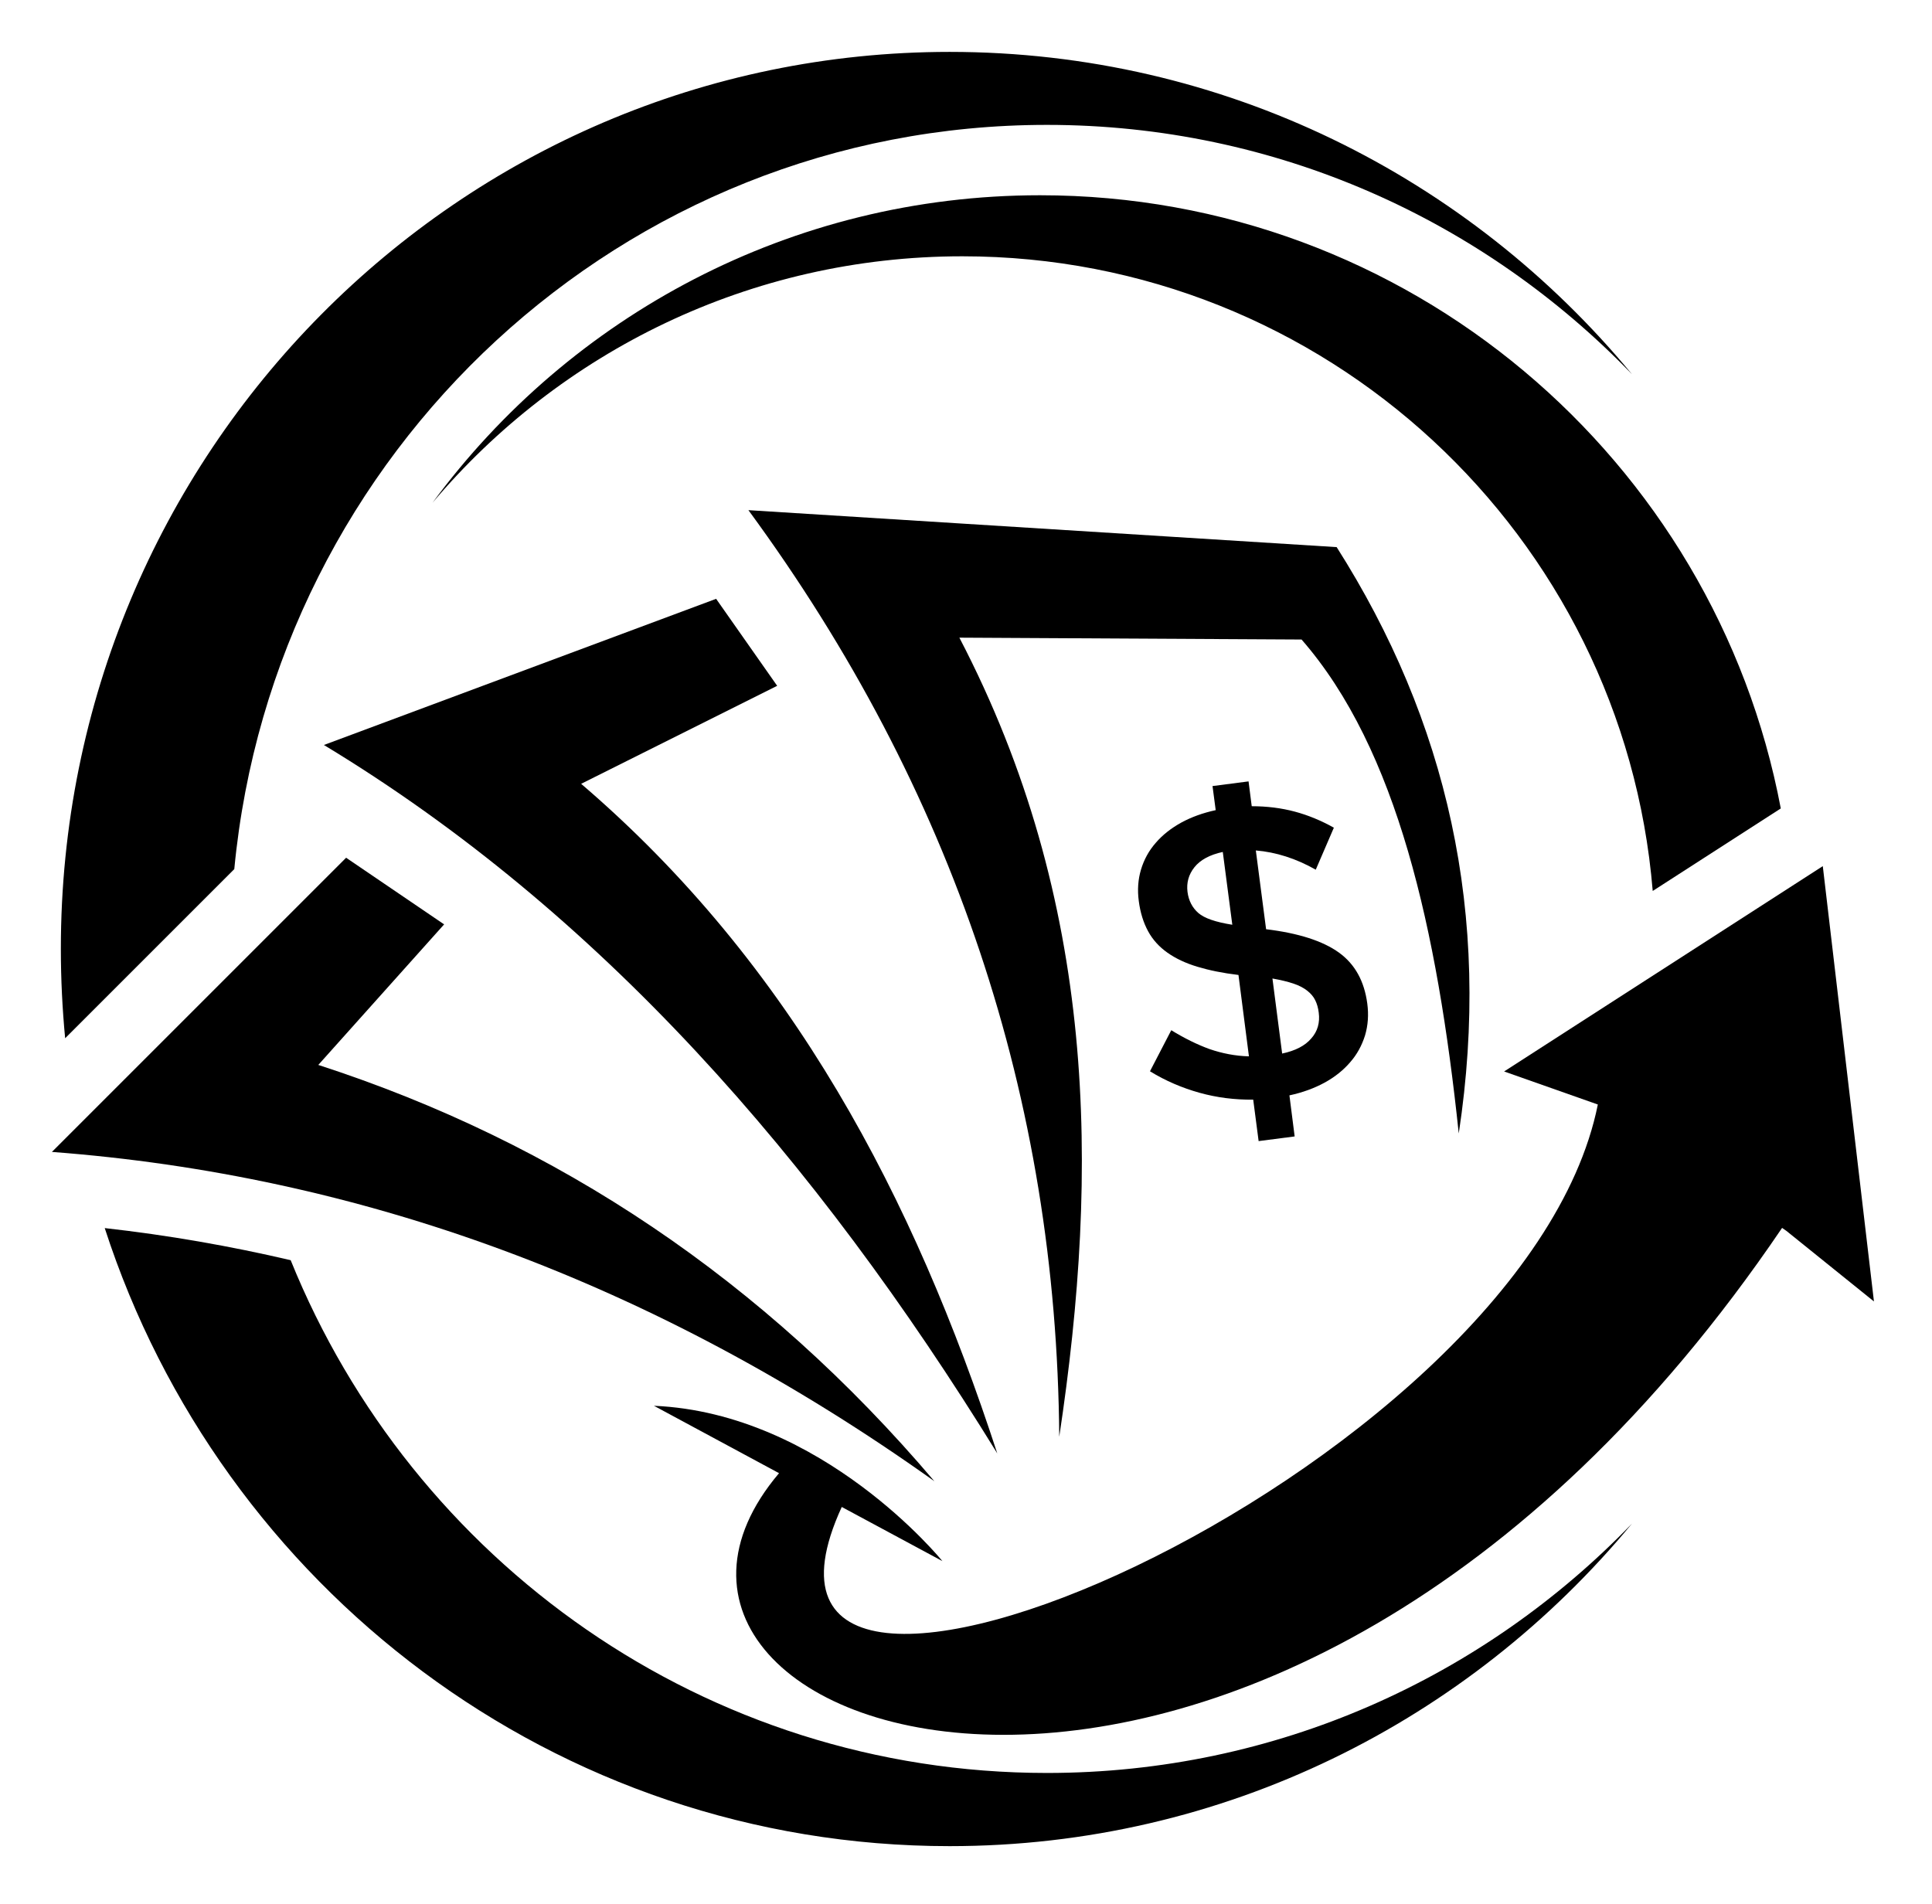 <?xml version="1.0" encoding="utf-8"?>
<!-- Generator: Adobe Illustrator 24.1.0, SVG Export Plug-In . SVG Version: 6.00 Build 0)  -->
<svg version="1.1" id="Layer_1" xmlns="http://www.w3.org/2000/svg" xmlns:xlink="http://www.w3.org/1999/xlink" x="0px" y="0px"
	 viewBox="0 0 1034.9 1020" style="enable-background:new 0 0 1034.9 1020;" xml:space="preserve">
<style type="text/css">
	.st0{fill-rule:evenodd;clip-rule:evenodd;fill:#000000;}
	.st1{fill-rule:evenodd;clip-rule:evenodd;fill:#000000;}
	.st2{fill:#000000;}
</style>
<g>
	<path class="st0" d="M508.7,27.8c146.9,0,278.2,67.1,365.5,172.7C794.7,118.1,683.7,66.9,560.8,66.9c-227.3,0-414,175-435.3,398.7
		l-90.6,90.6c-1.5-15.7-2.3-31.7-2.3-47.8C32.5,243,245.7,27.8,508.7,27.8L508.7,27.8z M155.7,675.1
		c65.2,161.2,222,274.7,405.1,274.7c122.9,0,233.9-51.2,313.4-133.6C786.8,921.8,655.5,989,508.7,989
		c-211.2,0-390.3-138.8-452.6-331.1C90,661.7,123.2,667.5,155.7,675.1L155.7,675.1z"/>
	<path class="st1" d="M557.1,104.6c197.3,0,361.5,141.5,396.8,328.5l-68.6,44.2C869.6,286.9,710,137.3,515.5,137.3
		c-113.8,0-215.7,51.3-283.8,132C305.3,169.4,423.6,104.6,557.1,104.6L557.1,104.6z"/>
	<path class="st0" d="M855.9,591.7c-39.8,198.1-484.8,389.4-405,215.6l53.9,29c0,0-64.1-79.3-154.5-83.2l67,36.1
		c-120.9,142.8,262.1,274.8,537.3-131.4l2.3,1.6l46.9,37.8l-27.4-233.2L805.7,574L855.9,591.7L855.9,591.7z"/>
	<path class="st1" d="M716,293.1c-105-6.6-210.1-13.2-315.1-19.8C510.7,422.9,566,588.4,567.4,769.7c21.7-143.8,20-287-53.5-428.1
		c61.1,0.3,122.2,0.7,183.3,1c51.3,58.8,72.7,155.5,84.2,264.6C799.3,489.5,774.8,385.7,716,293.1L716,293.1z"/>
	<path class="st1" d="M311.3,419.9l105-52.5l-32.7-46.6c-70,26.1-140.1,52.2-210.1,78.3C321,488.3,436.9,620.7,534.2,778.6
		C489.6,641.9,424.6,517,311.3,419.9L311.3,419.9z"/>
	<path class="st1" d="M237.9,495.2l-52.5-35.7L27.8,617.1c164,12.4,321.9,68.9,472.7,176.4c-91.4-107.6-201.6-181.4-330-223
		L237.9,495.2L237.9,495.2z"/>
	<path class="st2" d="M732.4,537.6c-1.6-12-6.6-21.1-15.2-27.3c-8.6-6.2-21.6-10.4-39-12.5l-5.5-42.2c10.8,0.9,21.5,4.3,32.1,10.3
		l9.7-22.5c-6.8-3.8-13.8-6.7-20.9-8.6c-7.1-1.9-14.8-2.9-23.1-2.9l-1.7-13.3l-19.3,2.5l1.7,12.9c-6.9,1.5-13,3.7-18.5,6.7
		c-5.4,3-10,6.6-13.6,10.8c-3.7,4.2-6.3,9-7.9,14.3c-1.6,5.3-2,11-1.2,16.9c0.8,6.2,2.5,11.6,5,16.2c2.5,4.6,6,8.4,10.4,11.5
		c4.4,3.1,9.7,5.6,16,7.5c6.3,1.9,13.6,3.4,22,4.4l5.6,43.6c-7.4-0.2-14.4-1.6-21.1-3.9c-6.6-2.4-13.5-5.8-20.5-10.1L616,573.9
		c8.3,5.1,17.2,8.9,26.5,11.5c9.3,2.6,18.9,3.8,28.8,3.7l2.9,22.2l19.3-2.5l-2.8-22c7-1.5,13.3-3.8,18.8-6.8
		c5.5-3,10.1-6.7,13.7-10.9c3.7-4.2,6.3-9,8-14.4C732.8,549.3,733.2,543.6,732.4,537.6L732.4,537.6z M660.1,495.4
		c-8.9-1.4-15-3.5-18.2-6.3c-3.2-2.8-5.2-6.6-5.8-11.3c-0.6-4.9,0.6-9.3,3.7-13.2c3.1-3.9,8.2-6.7,15.2-8.2L660.1,495.4L660.1,495.4
		z M706.4,542.5c0.7,5.3-0.6,10-4,13.8c-3.3,3.9-8.5,6.6-15.6,8.1l-5.2-40.2c4.5,0.8,8.2,1.7,11.2,2.7c3,1,5.5,2.3,7.4,3.8
		c1.9,1.5,3.4,3.2,4.3,5.1C705.5,537.8,706.1,540,706.4,542.5L706.4,542.5z"/>
</g>
</svg>
